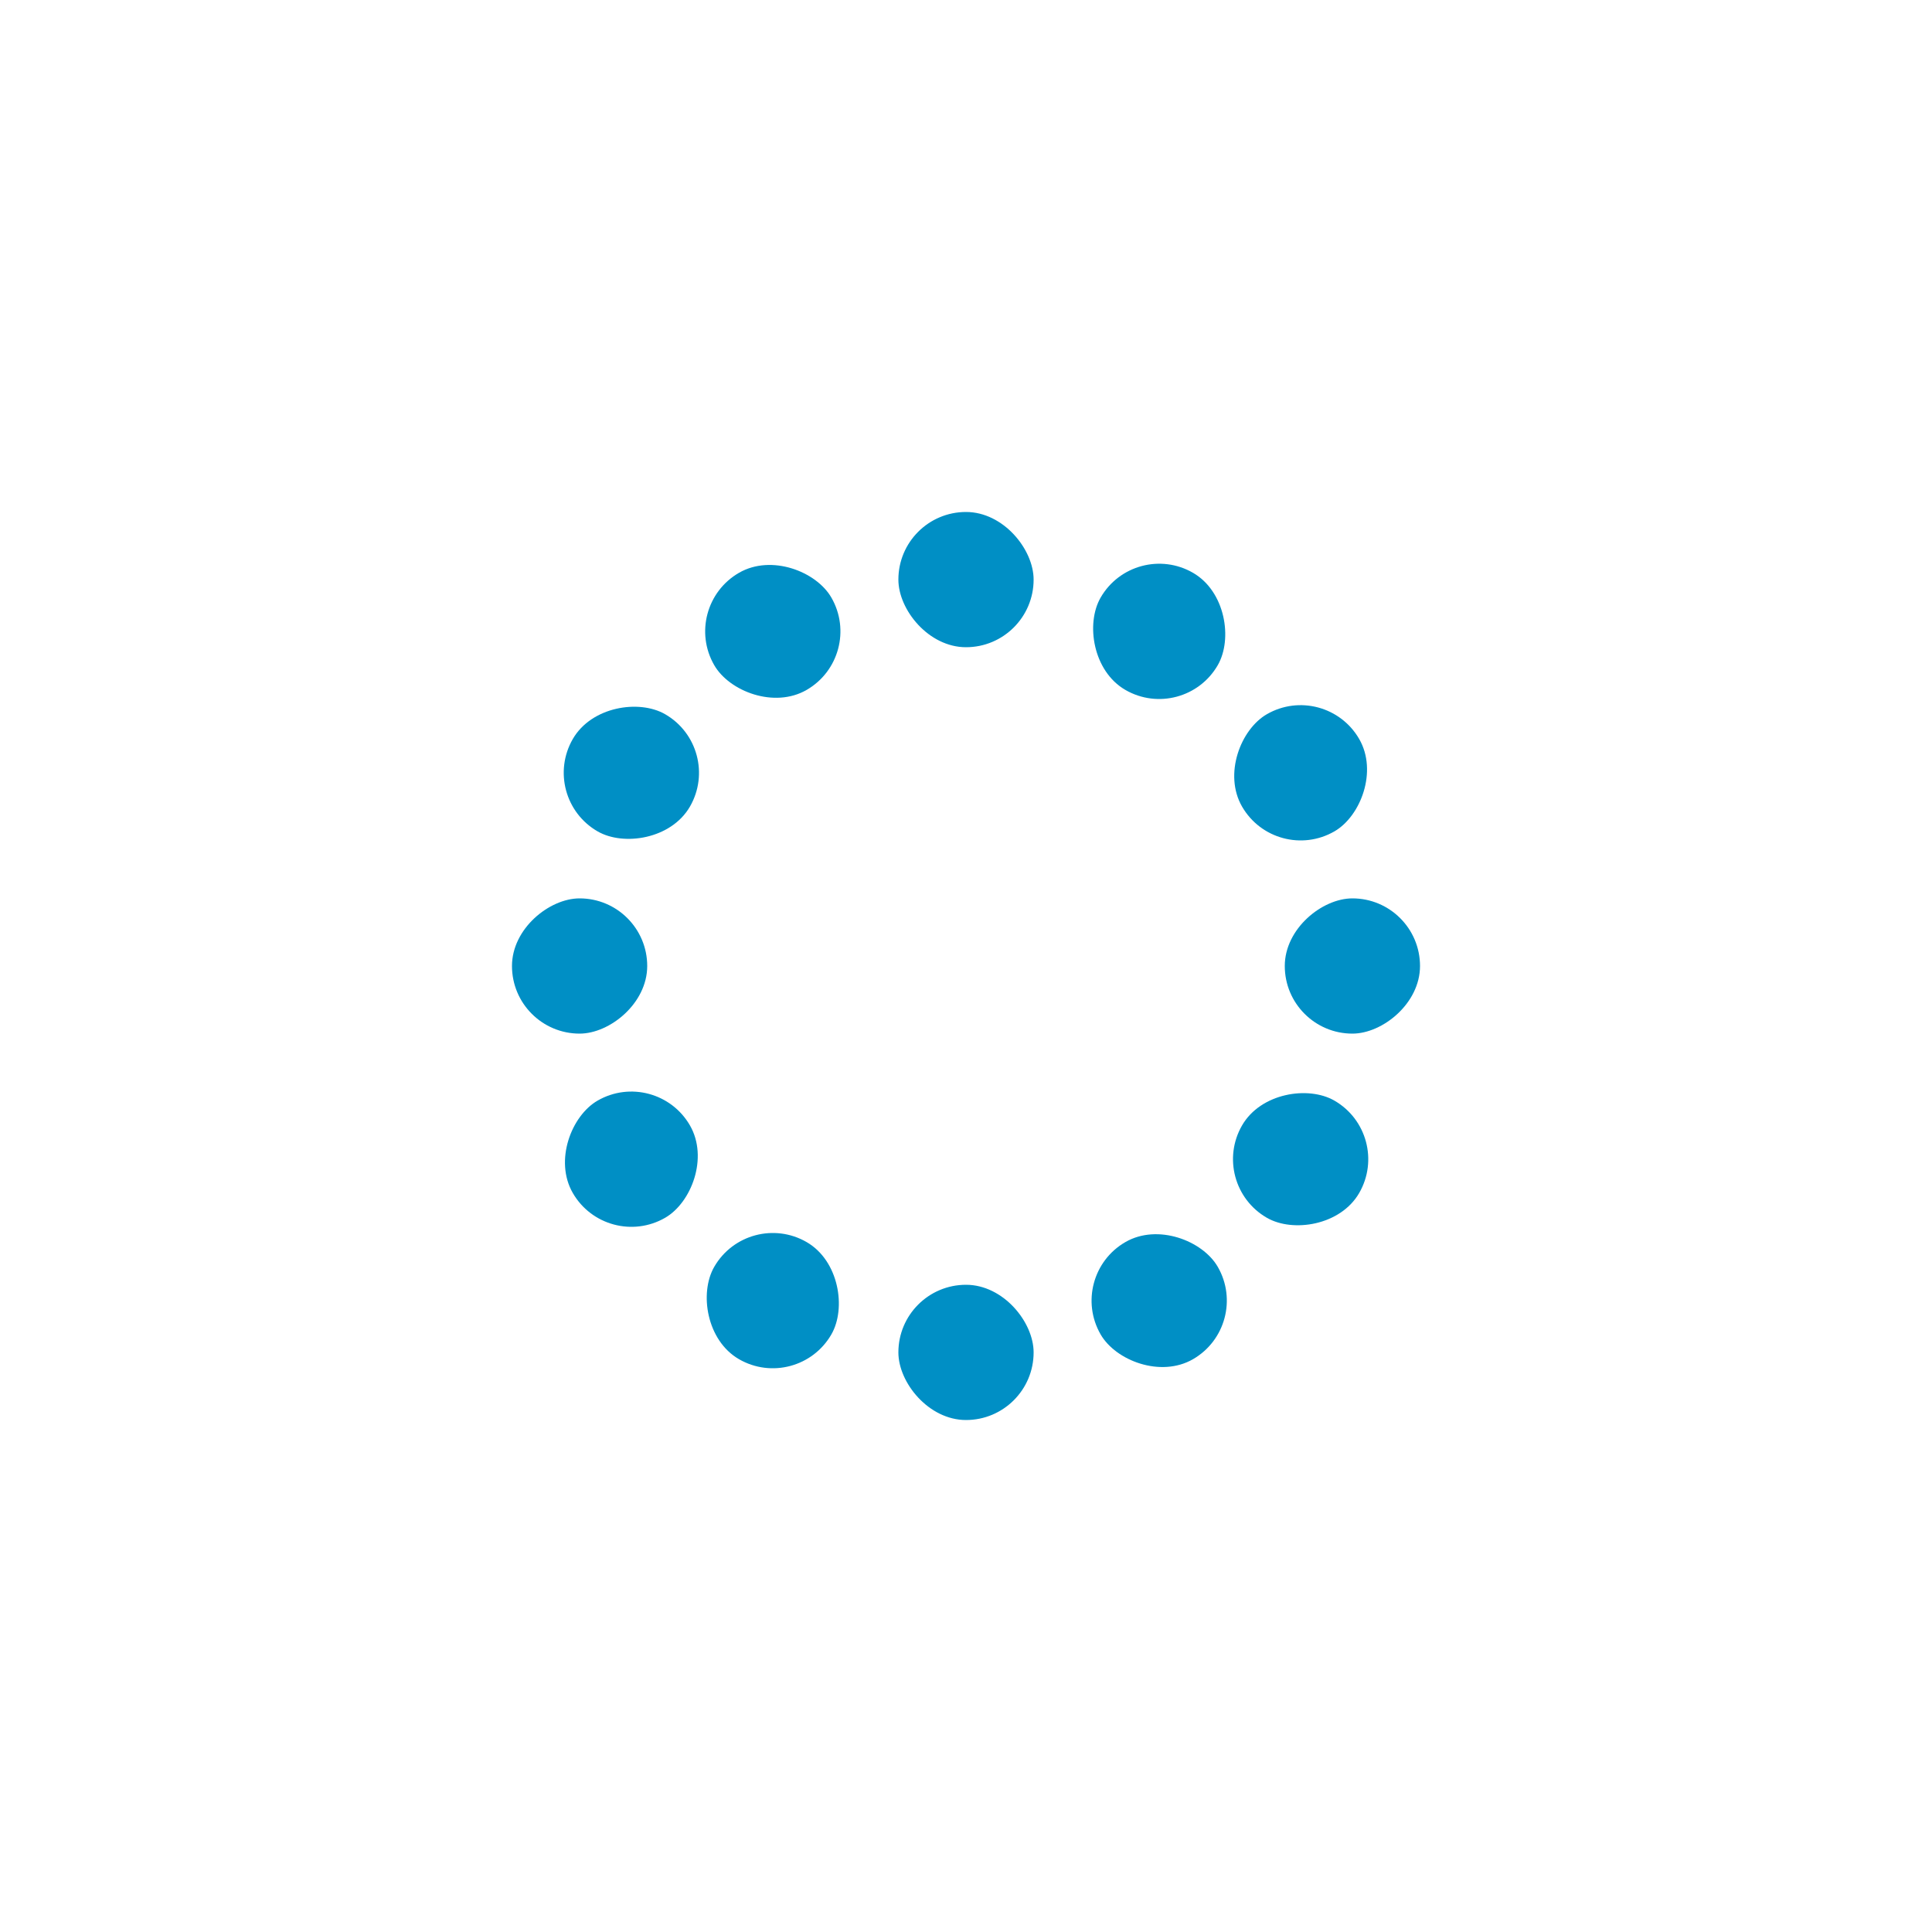 <svg width="50px" height="50px" xmlns="http://www.w3.org/2000/svg" viewBox="0 0 100 100" preserveAspectRatio="xMidYMid" class="uil-default"><rect x="0" y="0" width="100" height="100" fill="none" class="bk"/><rect x="46.5" y="46.5" width="7" height="7" rx="5" ry="5" fill="#008fc5" transform="rotate(0 50 50) translate(0 -20)">  <animate attributeName="opacity" from="1" to="0" dur="1s" begin="0s" repeatCount="indefinite"/></rect><rect x="46.5" y="46.5" width="7" height="7" rx="5" ry="5" fill="#008fc5" transform="rotate(30 50 50) translate(0 -20)">  <animate attributeName="opacity" from="1" to="0" dur="1s" begin="0.083s" repeatCount="indefinite"/></rect><rect x="46.5" y="46.5" width="7" height="7" rx="5" ry="5" fill="#008fc5" transform="rotate(60 50 50) translate(0 -20)">  <animate attributeName="opacity" from="1" to="0" dur="1s" begin="0.167s" repeatCount="indefinite"/></rect><rect x="46.5" y="46.5" width="7" height="7" rx="5" ry="5" fill="#008fc5" transform="rotate(90 50 50) translate(0 -20)">  <animate attributeName="opacity" from="1" to="0" dur="1s" begin="0.25s" repeatCount="indefinite"/></rect><rect x="46.5" y="46.5" width="7" height="7" rx="5" ry="5" fill="#008fc5" transform="rotate(120 50 50) translate(0 -20)">  <animate attributeName="opacity" from="1" to="0" dur="1s" begin="0.333s" repeatCount="indefinite"/></rect><rect x="46.5" y="46.5" width="7" height="7" rx="5" ry="5" fill="#008fc5" transform="rotate(150 50 50) translate(0 -20)">  <animate attributeName="opacity" from="1" to="0" dur="1s" begin="0.417s" repeatCount="indefinite"/></rect><rect x="46.5" y="46.5" width="7" height="7" rx="5" ry="5" fill="#008fc5" transform="rotate(180 50 50) translate(0 -20)">  <animate attributeName="opacity" from="1" to="0" dur="1s" begin="0.5s" repeatCount="indefinite"/></rect><rect x="46.5" y="46.5" width="7" height="7" rx="5" ry="5" fill="#008fc5" transform="rotate(210 50 50) translate(0 -20)">  <animate attributeName="opacity" from="1" to="0" dur="1s" begin="0.583s" repeatCount="indefinite"/></rect><rect x="46.5" y="46.5" width="7" height="7" rx="5" ry="5" fill="#008fc5" transform="rotate(240 50 50) translate(0 -20)">  <animate attributeName="opacity" from="1" to="0" dur="1s" begin="0.667s" repeatCount="indefinite"/></rect><rect x="46.5" y="46.5" width="7" height="7" rx="5" ry="5" fill="#008fc5" transform="rotate(270 50 50) translate(0 -20)">  <animate attributeName="opacity" from="1" to="0" dur="1s" begin="0.75s" repeatCount="indefinite"/></rect><rect x="46.5" y="46.5" width="7" height="7" rx="5" ry="5" fill="#008fc5" transform="rotate(300 50 50) translate(0 -20)">  <animate attributeName="opacity" from="1" to="0" dur="1s" begin="0.833s" repeatCount="indefinite"/></rect><rect x="46.5" y="46.5" width="7" height="7" rx="5" ry="5" fill="#008fc5" transform="rotate(330 50 50) translate(0 -20)">  <animate attributeName="opacity" from="1" to="0" dur="1s" begin="0.917s" repeatCount="indefinite"/></rect></svg>